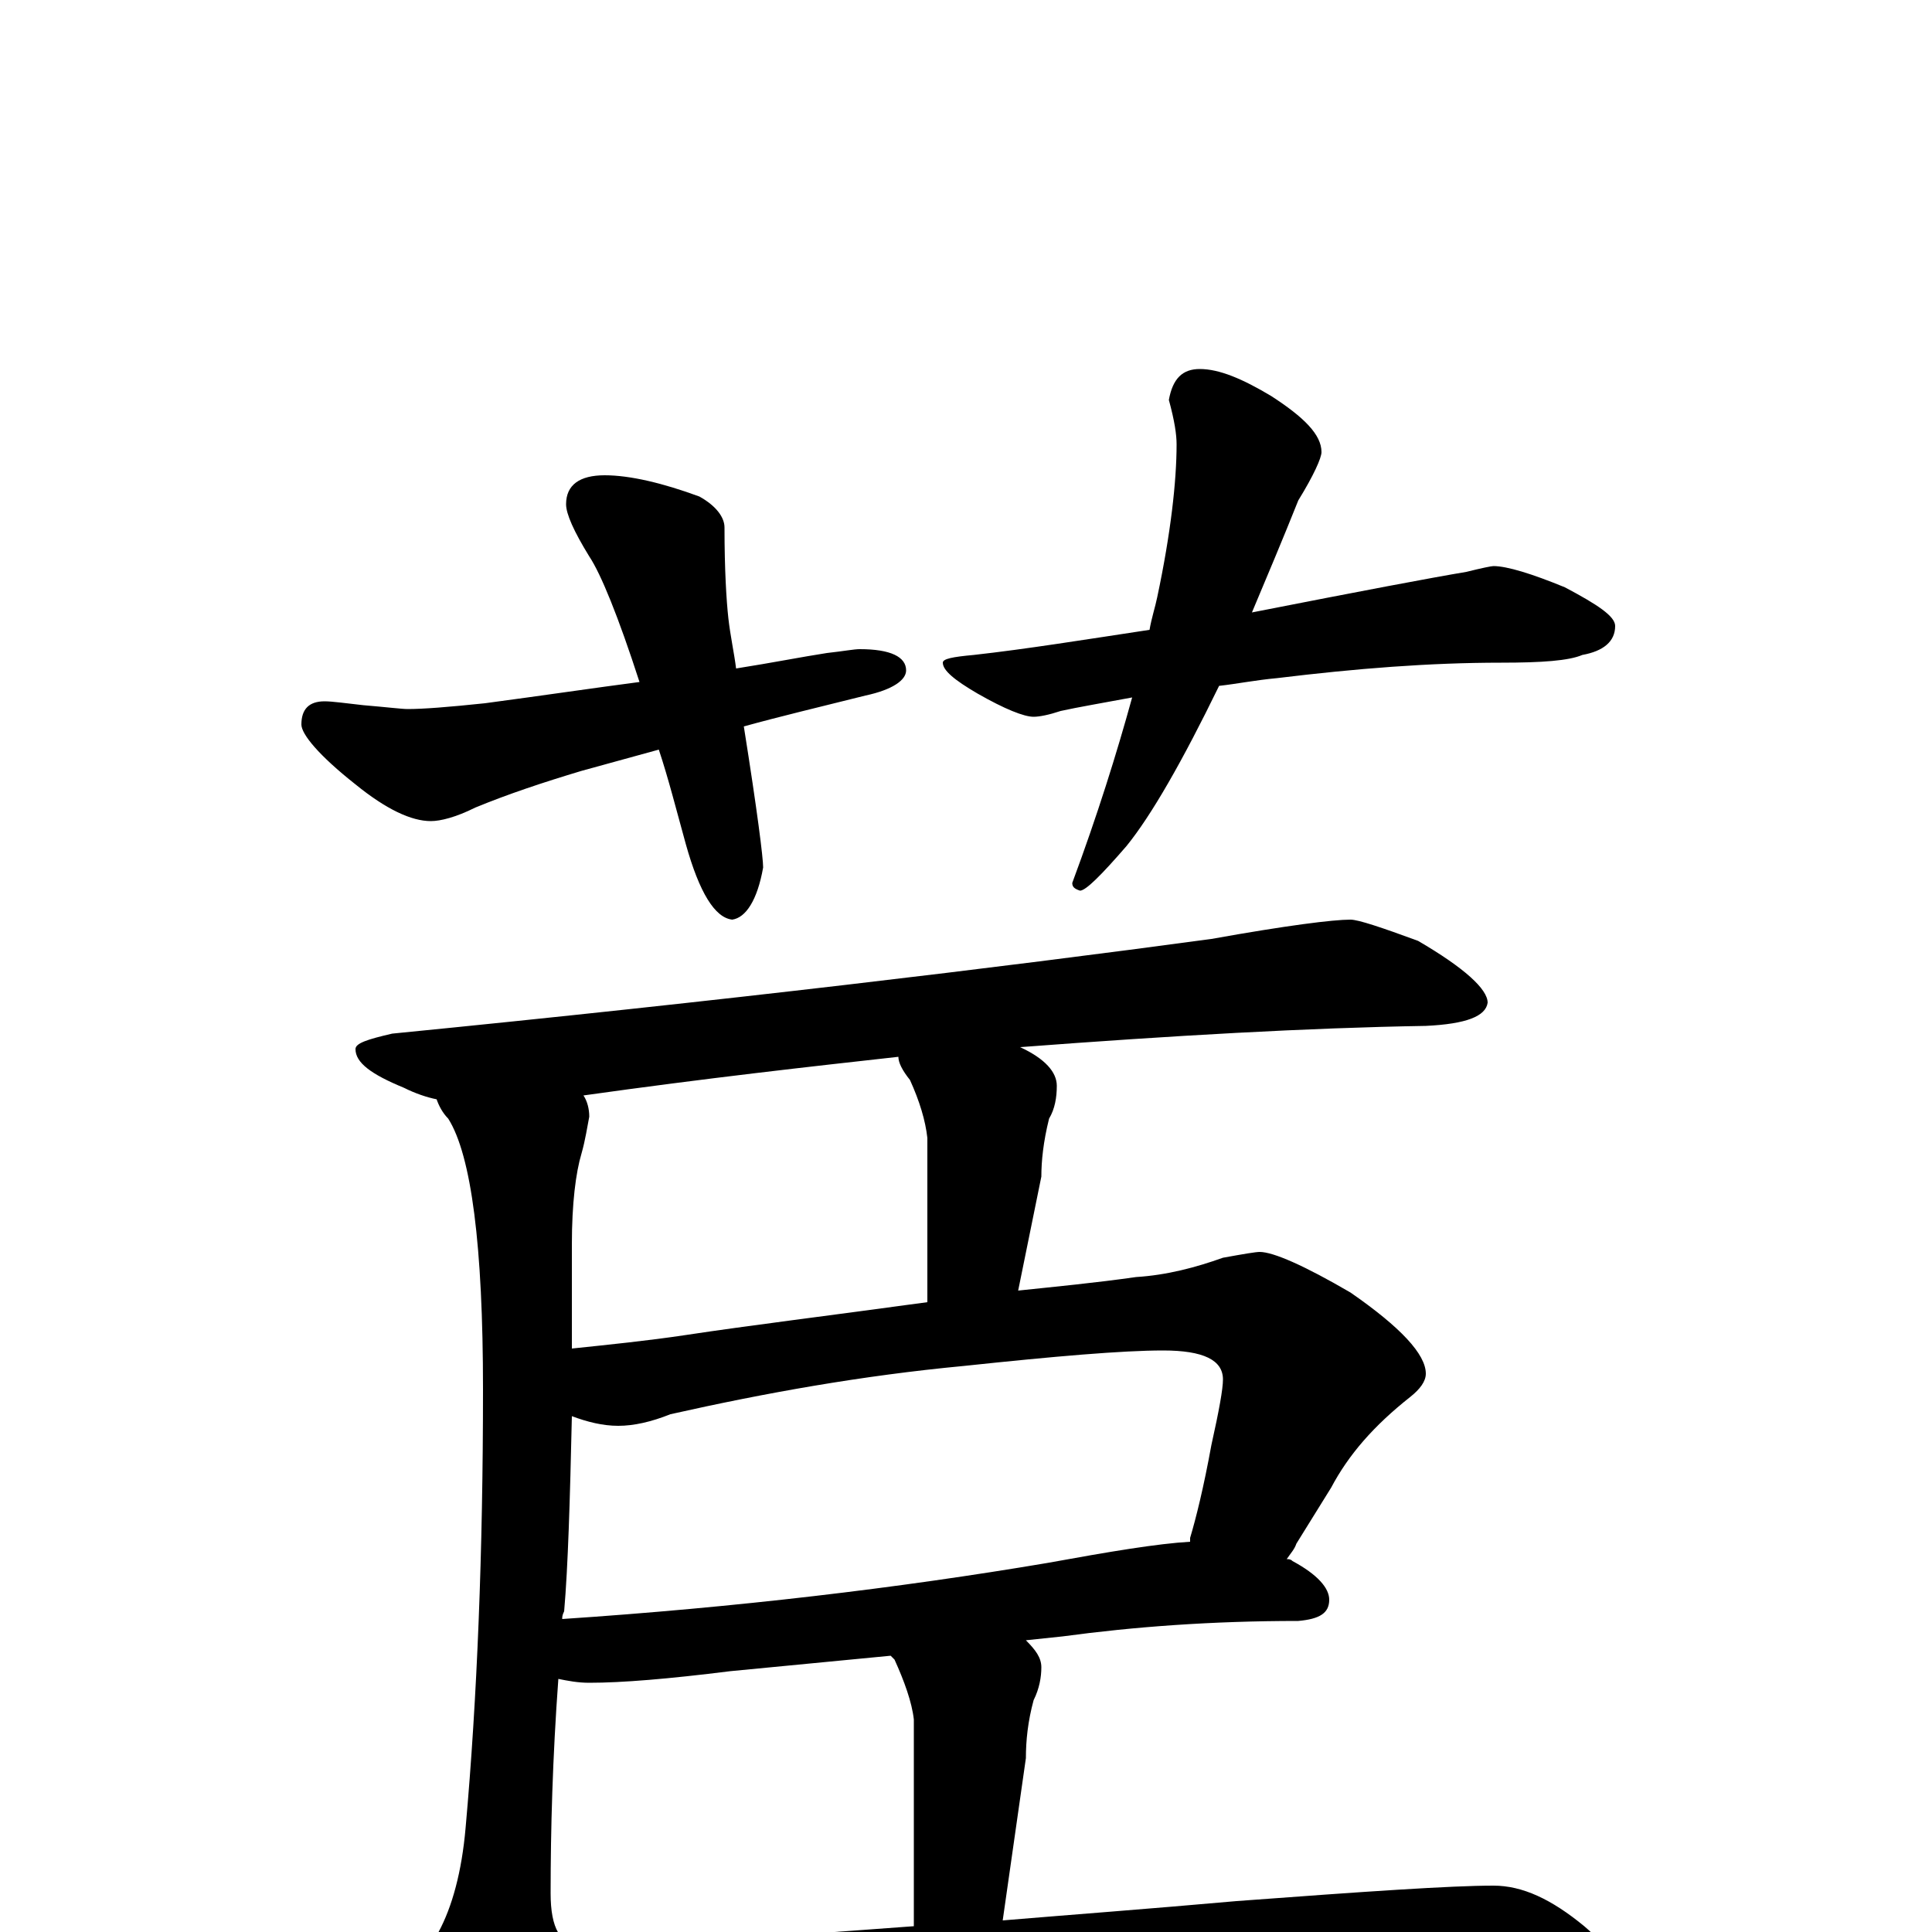 <?xml version="1.0" encoding="utf-8" ?>
<!DOCTYPE svg PUBLIC "-//W3C//DTD SVG 1.1//EN" "http://www.w3.org/Graphics/SVG/1.1/DTD/svg11.dtd">
<svg version="1.1" id="Layer_1" xmlns="http://www.w3.org/2000/svg" xmlns:xlink="http://www.w3.org/1999/xlink" x="0px" y="145px" width="1000px" height="1000px" viewBox="0 0 1000 1000" enable-background="new 0 0 1000 1000" xml:space="preserve">
<g id="Layer_1">
<path id="glyph" transform="matrix(1 0 0 -1 0 1000)" d="M313,754C326,754 343,750 362,743C371,738 375,732 375,727C375,705 376,689 377,680C378,671 380,662 381,654C400,657 415,660 428,662C437,663 442,664 445,664C461,664 469,660 469,653C469,648 462,643 448,640C424,634 403,629 385,624C392,580 395,556 395,551C392,534 386,525 379,524C370,525 362,538 355,563C350,581 346,597 341,612l-40,-11C281,595 263,589 246,582C236,577 228,575 223,575C213,575 200,581 184,594C165,609 156,620 156,625C156,633 160,637 168,637C172,637 179,636 188,635C200,634 208,633 211,633C219,633 232,634 251,636C281,640 308,644 331,647C320,681 311,703 305,712C297,725 293,734 293,739C293,749 300,754 313,754M621,809C631,809 643,804 658,795C675,784 684,775 684,766C684,763 680,754 672,741C664,721 656,702 648,683C704,694 741,701 759,704C767,706 772,707 773,707C780,707 793,703 810,696C827,687 836,681 836,676C836,668 830,663 819,661C812,658 798,657 777,657C740,657 702,654 661,649C650,648 640,646 631,645C612,606 596,578 583,562C570,547 562,539 559,539C556,540 555,541 555,543C568,578 578,610 586,639C570,636 558,634 549,632C543,630 538,629 535,629C530,629 520,633 506,641C494,648 488,653 488,657C488,659 493,660 504,661C531,664 562,669 595,674C596,680 598,686 599,691C606,724 609,751 609,770C609,775 608,782 605,793C607,804 612,809 621,809M699,524C703,524 715,520 734,513C758,499 770,488 770,481C769,474 759,470 738,469C677,468 607,464 528,458C541,452 547,445 547,438C547,432 546,426 543,421C540,409 539,399 539,391l-12,-59C546,334 567,336 588,339C604,340 619,344 633,349C644,351 650,352 652,352C659,352 675,345 699,331C725,313 738,299 738,289C738,285 735,281 730,277C711,262 698,247 689,230l-18,-29C670,198 668,196 666,193C667,193 668,193 669,192C682,185 688,178 688,172C688,165 683,162 672,161C627,161 587,158 550,153l-19,-2C536,146 539,142 539,137C539,132 538,126 535,120C532,109 531,99 531,90l-12,-84C555,9 595,12 640,16C707,21 751,24 773,24C788,24 803,17 820,3C833,-8 840,-20 840,-31C840,-39 832,-43 816,-43C807,-43 788,-42 758,-39C723,-36 688,-35 653,-35C586,-35 509,-38 424,-43C363,-48 317,-56 288,-66C277,-71 269,-74 262,-74C254,-74 246,-68 238,-57C225,-42 219,-31 219,-23C219,-18 222,-11 227,0C234,13 239,31 241,54C247,121 250,197 250,281C250,355 244,402 232,421C229,424 227,428 226,431C221,432 215,434 209,437C192,444 184,450 184,457C184,460 190,462 203,465C375,482 516,499 627,514C666,521 690,524 699,524M473,3l0,107C472,119 468,130 463,141C462,142 462,142 461,143l-83,-8C346,131 322,129 305,129C299,129 294,130 289,131C286,90 285,53 285,20C285,2 290,-7 301,-7C322,-7 380,-4 473,3M291,162C381,168 465,178 542,191C575,197 599,201 616,202l0,2C619,214 623,230 627,252C631,270 633,281 633,286C633,296 623,301 602,301C581,301 546,298 499,293C446,288 396,279 347,268C337,264 328,262 320,262C312,262 304,264 296,267C295,223 294,189 292,166C291,164 291,163 291,162M296,302C315,304 335,306 355,309C388,314 429,319 480,326l0,85C479,420 476,430 471,441C467,446 465,450 465,453C420,448 366,442 302,433C304,430 305,426 305,422C304,417 303,410 301,403C298,393 296,377 296,356C296,337 296,319 296,302z"/>
</g>
</svg>
